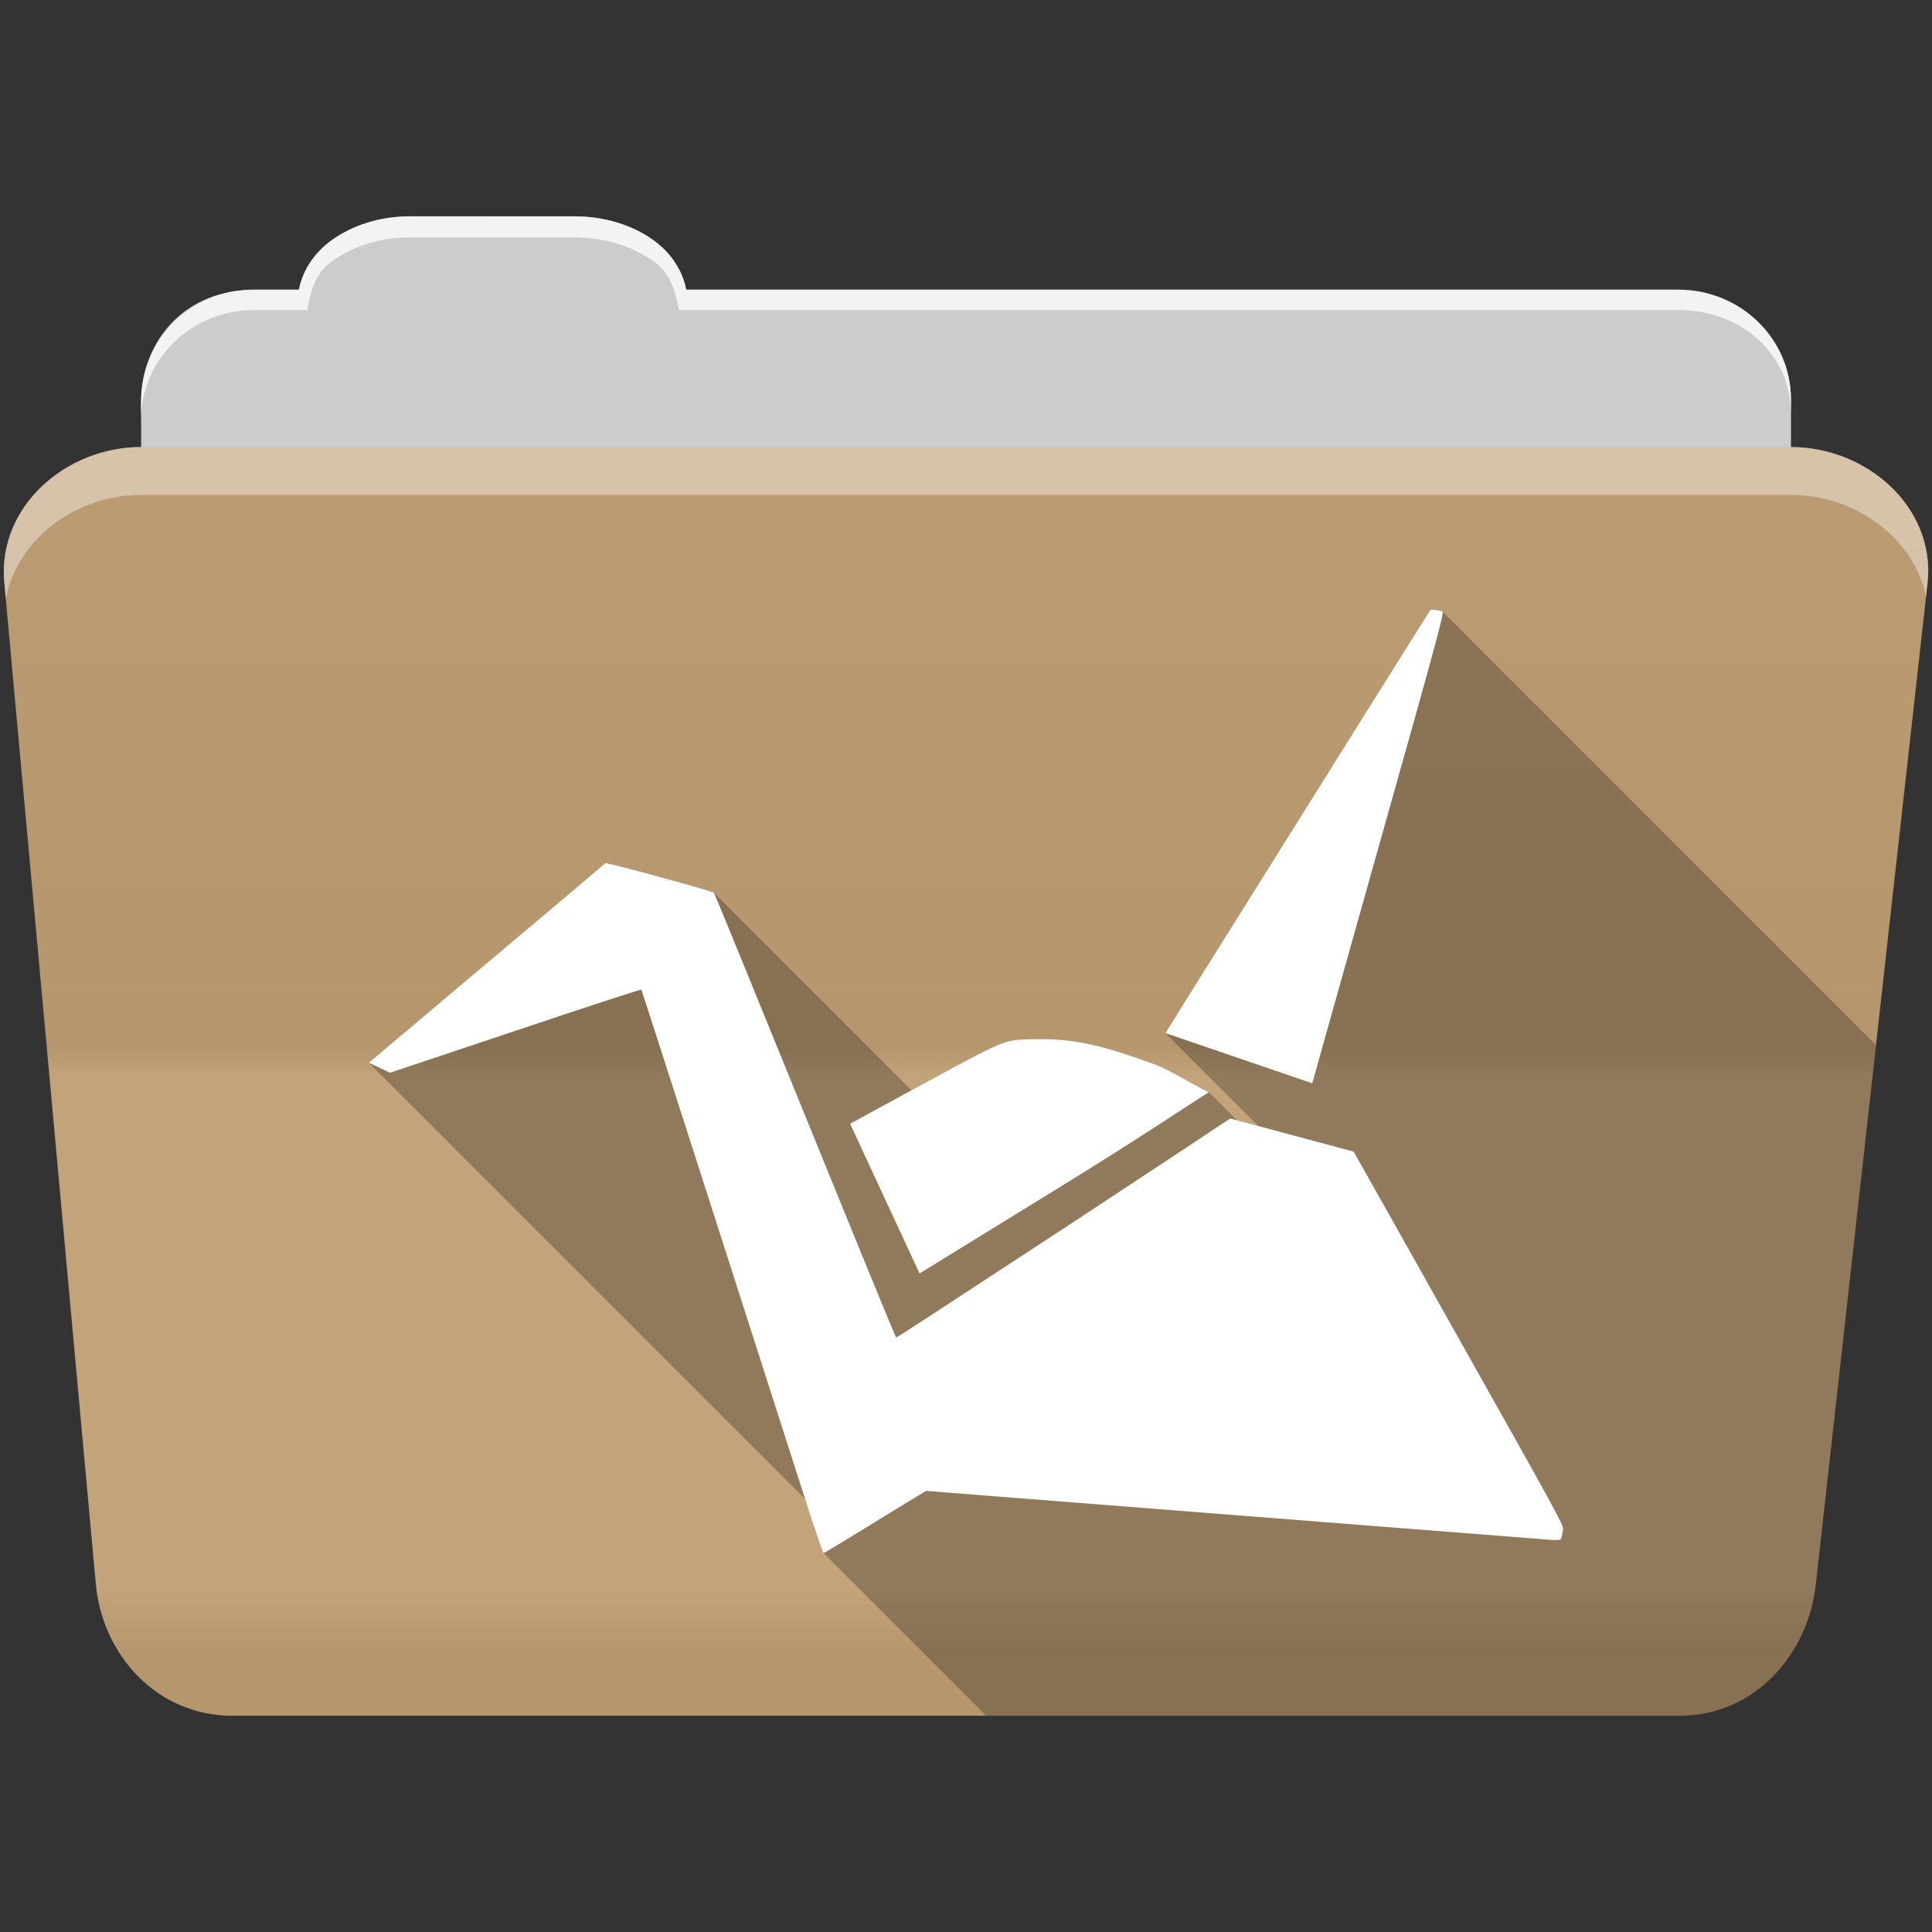 <?xml version="1.0" encoding="UTF-8" standalone="no"?>
<svg xmlns="http://www.w3.org/2000/svg" version="1.1" viewBox="0 0 512 512">
 <rect x="0" y="0" width="512" height="512" fill="#333333" stroke="none"/>
 <defs id="defs4">
  <linearGradient gradientUnits="userSpaceOnUse" id="0-3" y2="453.26" x2="0" y1="121.76" gradientTransform="translate(-342.778,299.387)">
   <stop id="stop7-3" stop-color="#6a6a6a"/>
   <stop id="stop9-4" offset="0.47"/>
   <stop id="stop11-9" offset="0.494" stop-color="#fff"/>
   <stop id="stop13-7" offset="0.901" stop-color="#fff"/>
   <stop id="stop15-1" offset="0.955"/>
   <stop id="stop17-9" offset="1"/>
  </linearGradient>
 </defs>
 <g transform="translate(342.78,-299.39)" id="g3872">
  <g transform="translate(-342.778,299.387)" id="g113" fill-rule="evenodd">
   <path d="m 108.63,57.39 c -7.963,0 -15.228,2.293 -20.693,6.22 -4.545,3.266 -7.751,7.872 -8.752,13.13 l -11.909,0 c -16.447,0 -29.883,13.03 -29.883,29.2 l 0,66.736 c 0,16.17 13.436,29.19 29.883,29.19 l 377.47,0 c 16.447,0 29.883,-13.03 29.883,-29.19 l 0,-66.736 c 0,-16.17 -13.436,-29.2 -29.883,-29.2 l -262.91,0 c -1,-5.256 -4.208,-9.862 -8.753,-13.13 -5.465,-3.927 -12.73,-6.22 -20.693,-6.22 l -43.761,0" id="path115" fill="#cccccc"/>
   <path d="m 37.36,118.48 c -19.928,0 -38.06,15.818 -36.23,35.853 l 24.26,265.41 c 1.733,18.966 16.271,34.947 36.2,34.947 l 383.41,0 c 19.933,0 34.1,-16.05 36.2,-34.853 l 29.632,-265.41 c 1.123,-10.05 -3.137,-19.263 -9.971,-25.663 -6.833,-6.399 -16.258,-10.284 -26.22,-10.284 l -437.27,0" id="path117" fill="#BF9E73"/>
  </g>
  <path d="m -305.418,417.857 c -19.928,0 -38.08,15.84 -36.25,35.875 l 11.781,128.78 12.469,136.63 c 1.733,18.966 16.29,34.938 36.22,34.938 l 383.41,0 c 19.933,0 34.09,-16.04 36.19,-34.844 l 15.281,-136.72 14.375,-128.69 c 1.123,-10.05 -3.135,-19.287 -9.969,-25.688 -6.833,-6.399 -16.257,-10.281 -26.22,-10.281 l -437.28,0" id="path119" opacity="0.05" fill="url(#0-3)"/>
  <g transform="translate(-342.778,299.387)" id="g121" fill="#ffffff" fill-rule="evenodd">
   <path d="m 108.55,57.31 c -7.963,0 -15.11,2.403 -20.572,6.33 -4.545,3.266 -7.702,7.931 -8.703,13.187 l -12.13,0 c -17.677,0 -29.802,12.771 -29.802,30.661 l 0,3.956 c 0,-16.17 13.355,-29.27 29.802,-29.27 l 14.286,0 c 1,-5.256 2,-9.657 6.549,-12.923 5.465,-3.927 12.609,-6.33 20.572,-6.33 l 43.78,0 c 7.963,0 15.371,2.403 20.835,6.33 4.545,3.266 5.766,7.668 6.769,12.923 l 264.88,0 c 16.447,0 29.802,11.455 29.802,27.625 l 0,-3.956 c 0,-16.17 -13.355,-29.01 -29.802,-29.01 l -262.95,0 c -1,-5.256 -4.159,-9.921 -8.703,-13.187 -5.465,-3.927 -12.872,-6.33 -20.835,-6.33 z" id="path123" opacity="0.764"/>
   <path d="m 37.35,118.47 c -19.928,0 -38.05,15.84 -36.22,35.875 l 0.406,4.375 c 3,-15.936 18.732,-27.563 35.813,-27.563 l 437.28,0 c 9.966,0 19.386,3.882 26.22,10.281 4.736,4.435 8.234,10.208 9.563,16.688 l 0.406,-3.688 c 1.123,-10.05 -3.134,-19.288 -9.969,-25.688 -6.833,-6.399 -16.252,-10.281 -26.22,-10.281 l -437.28,0" id="path125" opacity="0.4"/>
  </g>
  <path d="m 36.752,460.987 c -0.275,0.007 -0.463,0.053 -0.523,0.123 -0.146,0.183 -7.713,12.271 -16.842,26.816 -9.129,14.594 -25.354,40.54 -36.05,57.61 -8.69,13.847 -14.774,23.615 -17.271,27.646 l 24.637,24.637 -5.68,-1.523 -7.441,-7.441 c -3.446,-1.546 -10.418,-5.961 -14.13,-7.297 -13.956,-5.169 -21.377,-6.813 -31.03,-6.805 -0.644,10e-4 -1.283,0.008 -1.91,0.031 -7.559,0.28 -6.509,-0.147 -30.756,13.02 -0.445,0.241 -0.545,0.297 -0.977,0.531 l -52.38,-52.38 c -0.475,-0.475 -28.61,-8.149 -28.756,-7.82 -0.146,0.146 -4.01,3.433 -8.621,7.328 -4.601,3.895 -18.669,15.74 -31.22,26.293 l -22.814,19.273 115.59,115.59 c 0.763,2.381 1.648,5.137 2.385,7.436 l 0.063,0.063 c 1.205,3.666 2.247,6.655 2.445,6.854 l 43.11,43.11 183.64,0 c 19.933,0 34.09,-16.04 36.19,-34.844 l 15.281,-136.72 0.691,-6.188 -114.85,-114.85 c -0.456,-0.283 -1.945,-0.514 -2.771,-0.492" id="path407" opacity="0.25"/>
  <path d="m 36.752,460.987 c -0.275,0.007 -0.463,0.053 -0.523,0.123 -0.146,0.183 -7.712,12.271 -16.841,26.816 -9.129,14.594 -25.354,40.539 -36.05,57.6 -8.69,13.847 -14.775,23.617 -17.272,27.648 l 38.916,13.3 c 1.193,-4.224 14.172,-50.572 27.586,-98.21 5.563,-19.877 7.287,-26.591 6.958,-26.786 -0.456,-0.283 -1.945,-0.514 -2.771,-0.493 m -219.12,67.15 c -0.146,0.146 -4.01,3.432 -8.621,7.328 -4.601,3.895 -18.67,15.74 -31.22,26.293 l -22.814,19.273 5.604,2.648 33.22,-11.11 c 18.258,-6.135 33.28,-11.05 33.374,-10.899 0.146,0.097 27.426,85.1 45.782,142.39 l 0,-0.123 c 1.278,3.895 2.379,7.05 2.525,7.05 0.085,0 4.09,-2.381 8.898,-5.326 4.662,-2.86 10.678,-6.602 13.393,-8.22 l 4.864,-2.956 c -0.377,0 166.04,13.02 166.04,13.02 2.52,0 2.248,0.326 2.771,-2.863 0.146,-1.035 -1.453,-4.03 -28.17,-51.48 -13.891,-24.78 -24.572,-43.695 -27.34,-48.583 l -32.728,-8.775 -12.469,8.282 c -10.127,6.707 -23.884,15.717 -30.542,20.14 -32.426,21.252 -45.31,29.649 -45.505,29.649 -0.049,0 -4.272,-10.177 -9.36,-22.629 -31,-76.12 -38.703,-95.05 -38.947,-95.29 -0.475,-0.475 -28.61,-8.149 -28.756,-7.82 m 114.78,46.613 c -0.644,10e-4 -1.282,0.007 -1.909,0.031 -7.559,0.28 -6.511,-0.147 -30.757,13.02 -7.864,4.262 -13.513,7.344 -17.241,9.39 l 18.411,39.686 c 1.589,-0.971 2.873,-1.775 4.895,-3.02 9.01,-5.536 20.966,-12.911 32.912,-20.259 20.991,-12.911 34.08,-21.818 38.854,-24.754 -3.446,-1.546 -10.417,-5.961 -14.13,-7.297 -13.956,-5.169 -21.378,-6.813 -31.03,-6.804" id="path409" fill="#ffffff"/>
 </g>
</svg>
